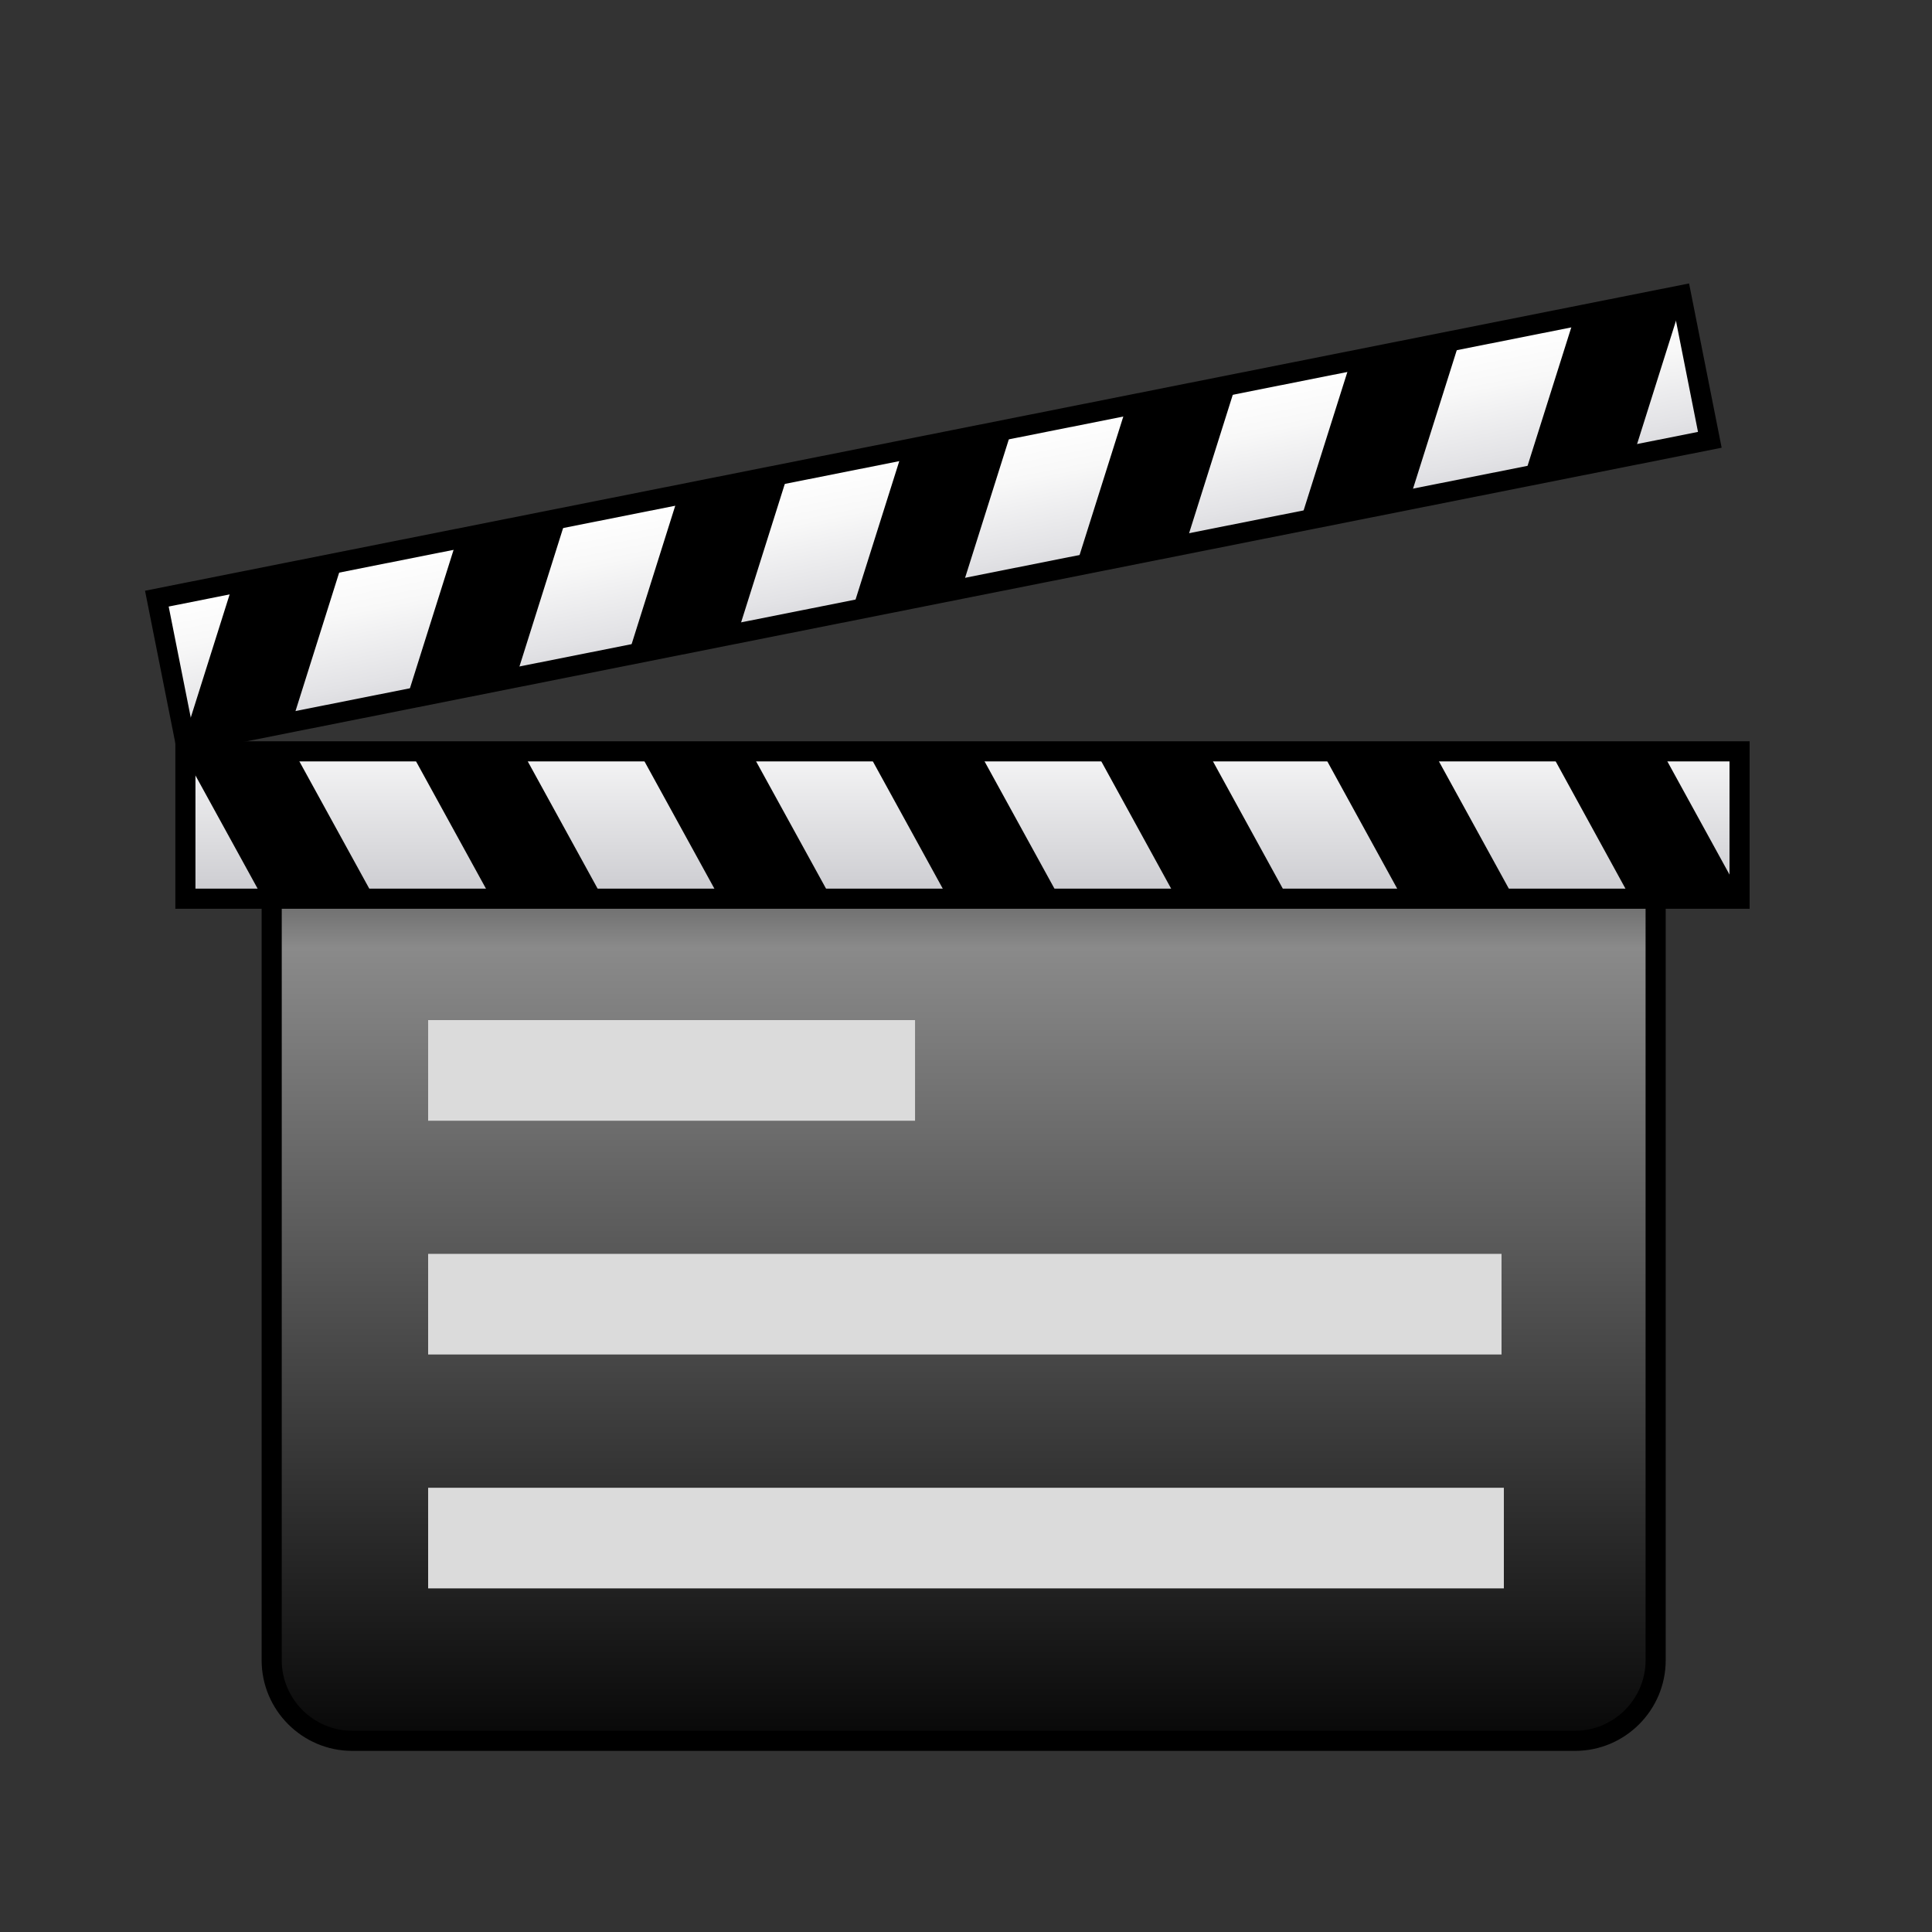 <svg version="1.1" id="movie" xmlns="http://www.w3.org/2000/svg" xmlns:xlink="http://www.w3.org/1999/xlink" x="0px" y="0px"
     viewBox="0 0 48 48" enable-background="new 0 0 48 48" xml:space="preserve" data-referencesafe="true">
<rect x="0" y="0" width="48" height="48" fill="#333333" stroke="none"/>
<defs>
	<linearGradient id="MOVIE_ID_01" gradientUnits="userSpaceOnUse" x1="225.861" y1="590.777" x2="225.861" y2="566.987" gradientTransform="matrix(1 0 0 1 -201.92 -546.32)">
	<stop  offset="0" style="stop-color:#000000"/>
    <stop  offset="0.879" style="stop-color:#8A8A8A"/>
    <stop  offset="1" style="stop-color:#424242"/>
</linearGradient>
  <linearGradient id="MOVIE_ID_02" gradientUnits="userSpaceOnUse" x1="428" y1="1109.551" x2="428" y2="1114.627" gradientTransform="matrix(1 0 0 1 -404.088 -1091.709)">
	<stop  offset="0" style="stop-color:#FFFFFF"/>
    <stop  offset="1" style="stop-color:#C4C4C9"/>
</linearGradient>
  <linearGradient id="MOVIE_ID_03" gradientUnits="userSpaceOnUse" x1="-1767.955" y1="1318.551" x2="-1767.955" y2="1323.495" gradientTransform="matrix(-0.981 0.195 0.195 0.981 -1968.66 -937.538)">
	<stop  offset="0" style="stop-color:#FFFFFF"/>
    <stop  offset="0.238" style="stop-color:#F8F8F8"/>
    <stop  offset="0.593" style="stop-color:#E3E3E6"/>
    <stop  offset="1" style="stop-color:#C4C4C9"/>
</linearGradient>
</defs>
  <path fill="url(#MOVIE_ID_01)" stroke="#000000" stroke-width="0.5" d="M41.134,41.25c0,1.1-0.899,2-2,2H8.75c-1.1,0-2-0.9-2-2V22.498
	c0-1.1,0.9-2,2-2h30.384c1.101,0,2,0.9,2,2V41.25z"/>
  <rect x="4.606" y="18.667" fill="url(#MOVIE_ID_02)" stroke="#000000" stroke-width="0.5" width="38.613" height="3.661"/>
  <polygon points="21.549,18.667 23.56,22.328 26.335,22.328 24.324,18.667 "/>
  <polygon points="15.875,18.667 17.886,22.328 20.66,22.328 18.648,18.667 "/>
  <polygon points="27.225,18.667 29.234,22.328 32.008,22.328 29.999,18.667 "/>
  <polygon points="4.527,18.667 6.538,22.328 9.312,22.328 7.301,18.667 "/>
  <polygon points="10.2,18.667 12.211,22.328 14.985,22.328 12.975,18.667 "/>
  <polygon points="32.84,18.667 34.85,22.328 37.624,22.328 35.613,18.667 "/>
  <polygon points="38.514,18.667 40.521,22.328 43.298,22.328 41.288,18.667 "/>
  <polygon fill="url(#MOVIE_ID_03)" stroke="#000000" stroke-width="0.5" points="42.48,10.927 4.611,18.464 3.897,14.873 41.768,7.336
	"/>
  <polygon points="25.15,10.643 23.892,14.626 21.17,15.168 22.428,11.185 "/>
  <polygon points="30.714,9.536 29.457,13.519 26.736,14.061 27.994,10.077 "/>
  <polygon points="19.584,11.751 18.327,15.734 15.607,16.275 16.862,12.292 "/>
  <polygon points="41.844,7.32 40.587,11.304 37.866,11.845 39.124,7.862 "/>
  <polygon points="36.279,8.428 35.021,12.411 32.302,12.953 33.561,8.969 "/>
  <polygon points="14.076,12.847 12.82,16.83 10.099,17.372 11.355,13.389 "/>
  <polygon points="8.512,13.955 7.256,17.938 4.534,18.479 5.791,14.496 "/>
  <line fill="none" stroke="#DBDBDB" stroke-width="2.5" x1="10.637" y1="26.594" x2="22.734" y2="26.594"/>
  <line fill="none" stroke="#DBDBDB" stroke-width="2.5" x1="10.637" y1="32.402" x2="37.305" y2="32.402"/>
  <line fill="none" stroke="#DBDBDB" stroke-width="2.5" x1="10.637" y1="38.213" x2="37.363" y2="38.213"/>
</svg>
